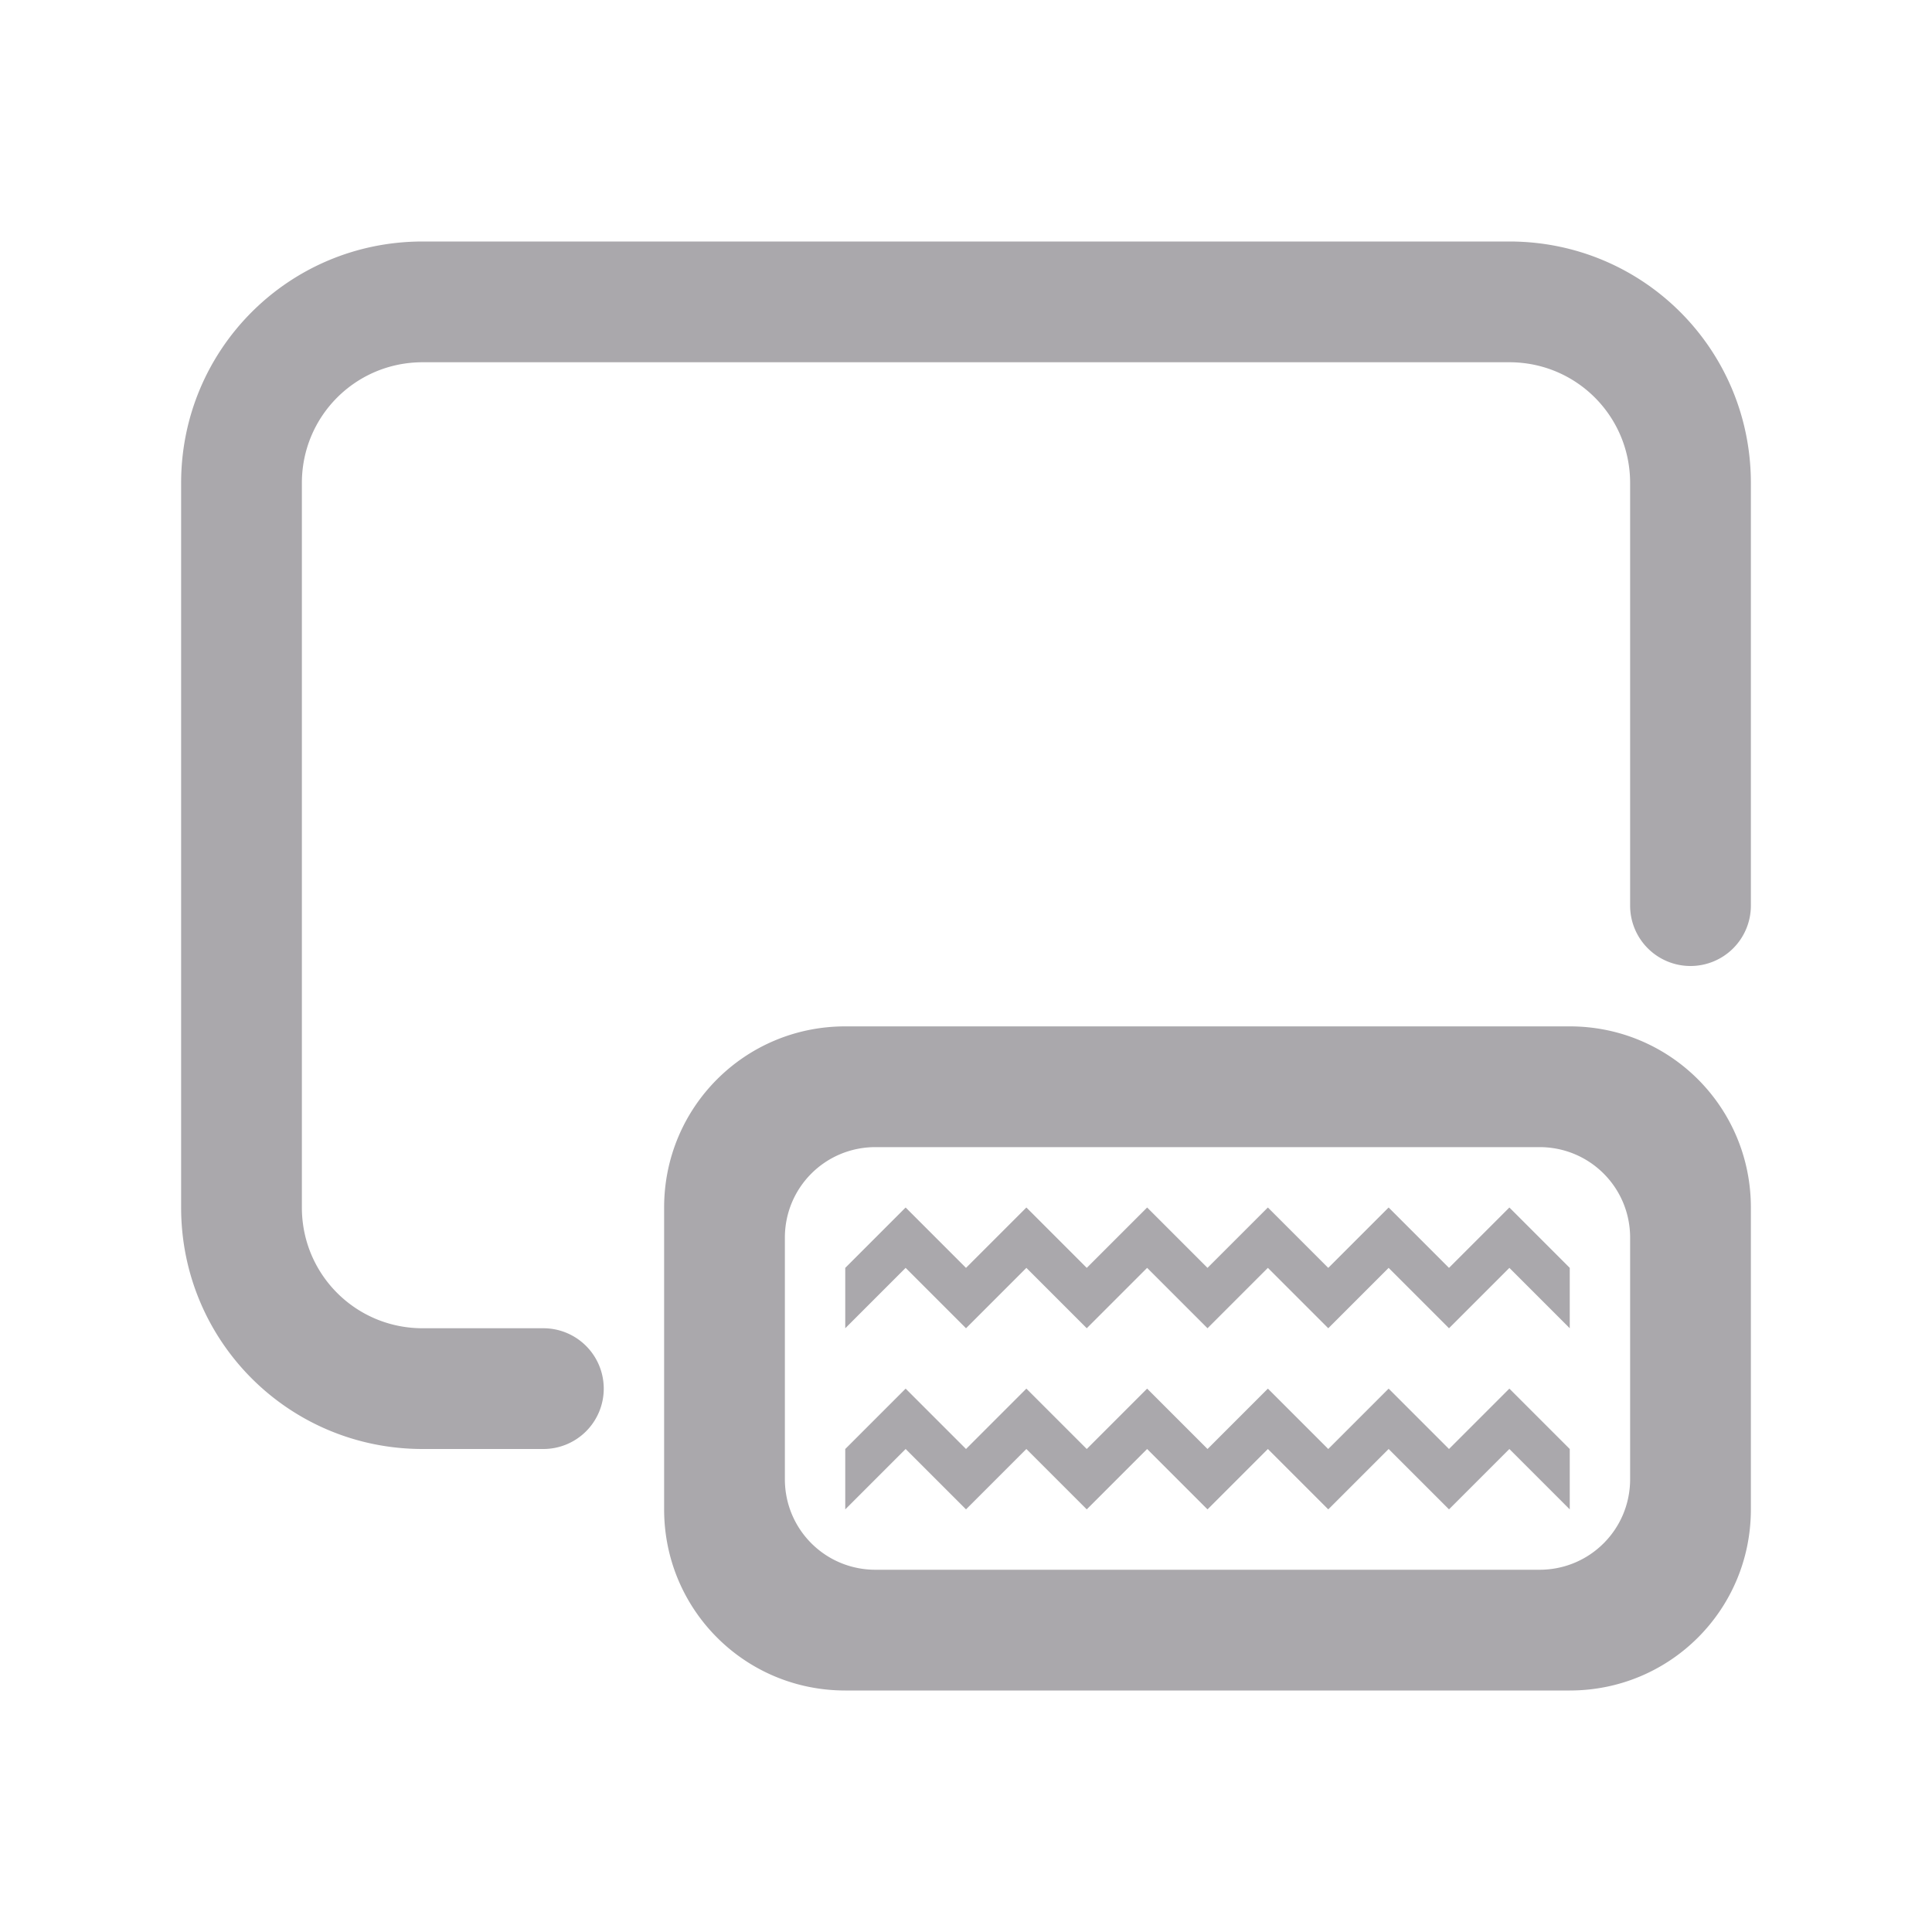 <svg height="32" viewBox="0 0 32 32" width="32" xmlns="http://www.w3.org/2000/svg"><g fill="#aaa8ac"><path d="m15 20-1 1v1l1-1 1 1 1-1 1 1 1-1 1 1 1-1 1 1 1-1 1 1 1-1 1 1v-1l-1-1-1 1-1-1-1 1-1-1-1 1-1-1-1 1-1-1-1 1zm0 3-1 1v1l1-1 1 1 1-1 1 1 1-1 1 1 1-1 1 1 1-1 1 1 1-1 1 1v-1l-1-1-1 1-1-1-1 1-1-1-1 1-1-1-1 1-1-1-1 1z" stroke-width="1.333"/><path d="m7 4c-2.216 0-4 1.784-4 4v12c0 2.216 1.784 4 4 4h2a1 1 0 0 0 1-1 1 1 0 0 0 -1-1h-2c-1.108 0-2-.892-2-2v-12c0-1.108.892-2 2-2h18c1.108 0 2 .892 2 2v7a1 1 0 0 0 1 1 1 1 0 0 0 1-1v-7c0-2.216-1.784-4-4-4zm7 13c-1.662 0-3 1.338-3 3v5c0 1.662 1.338 3 3 3h12c1.662 0 3-1.338 3-3v-5c0-1.662-1.338-3-3-3zm.5 2h11c.831 0 1.5.669 1.5 1.5v4c0 .831-.669 1.5-1.5 1.5h-11c-.831 0-1.5-.669-1.5-1.5v-4c0-.831.669-1.5 1.5-1.5z"/></g></svg>